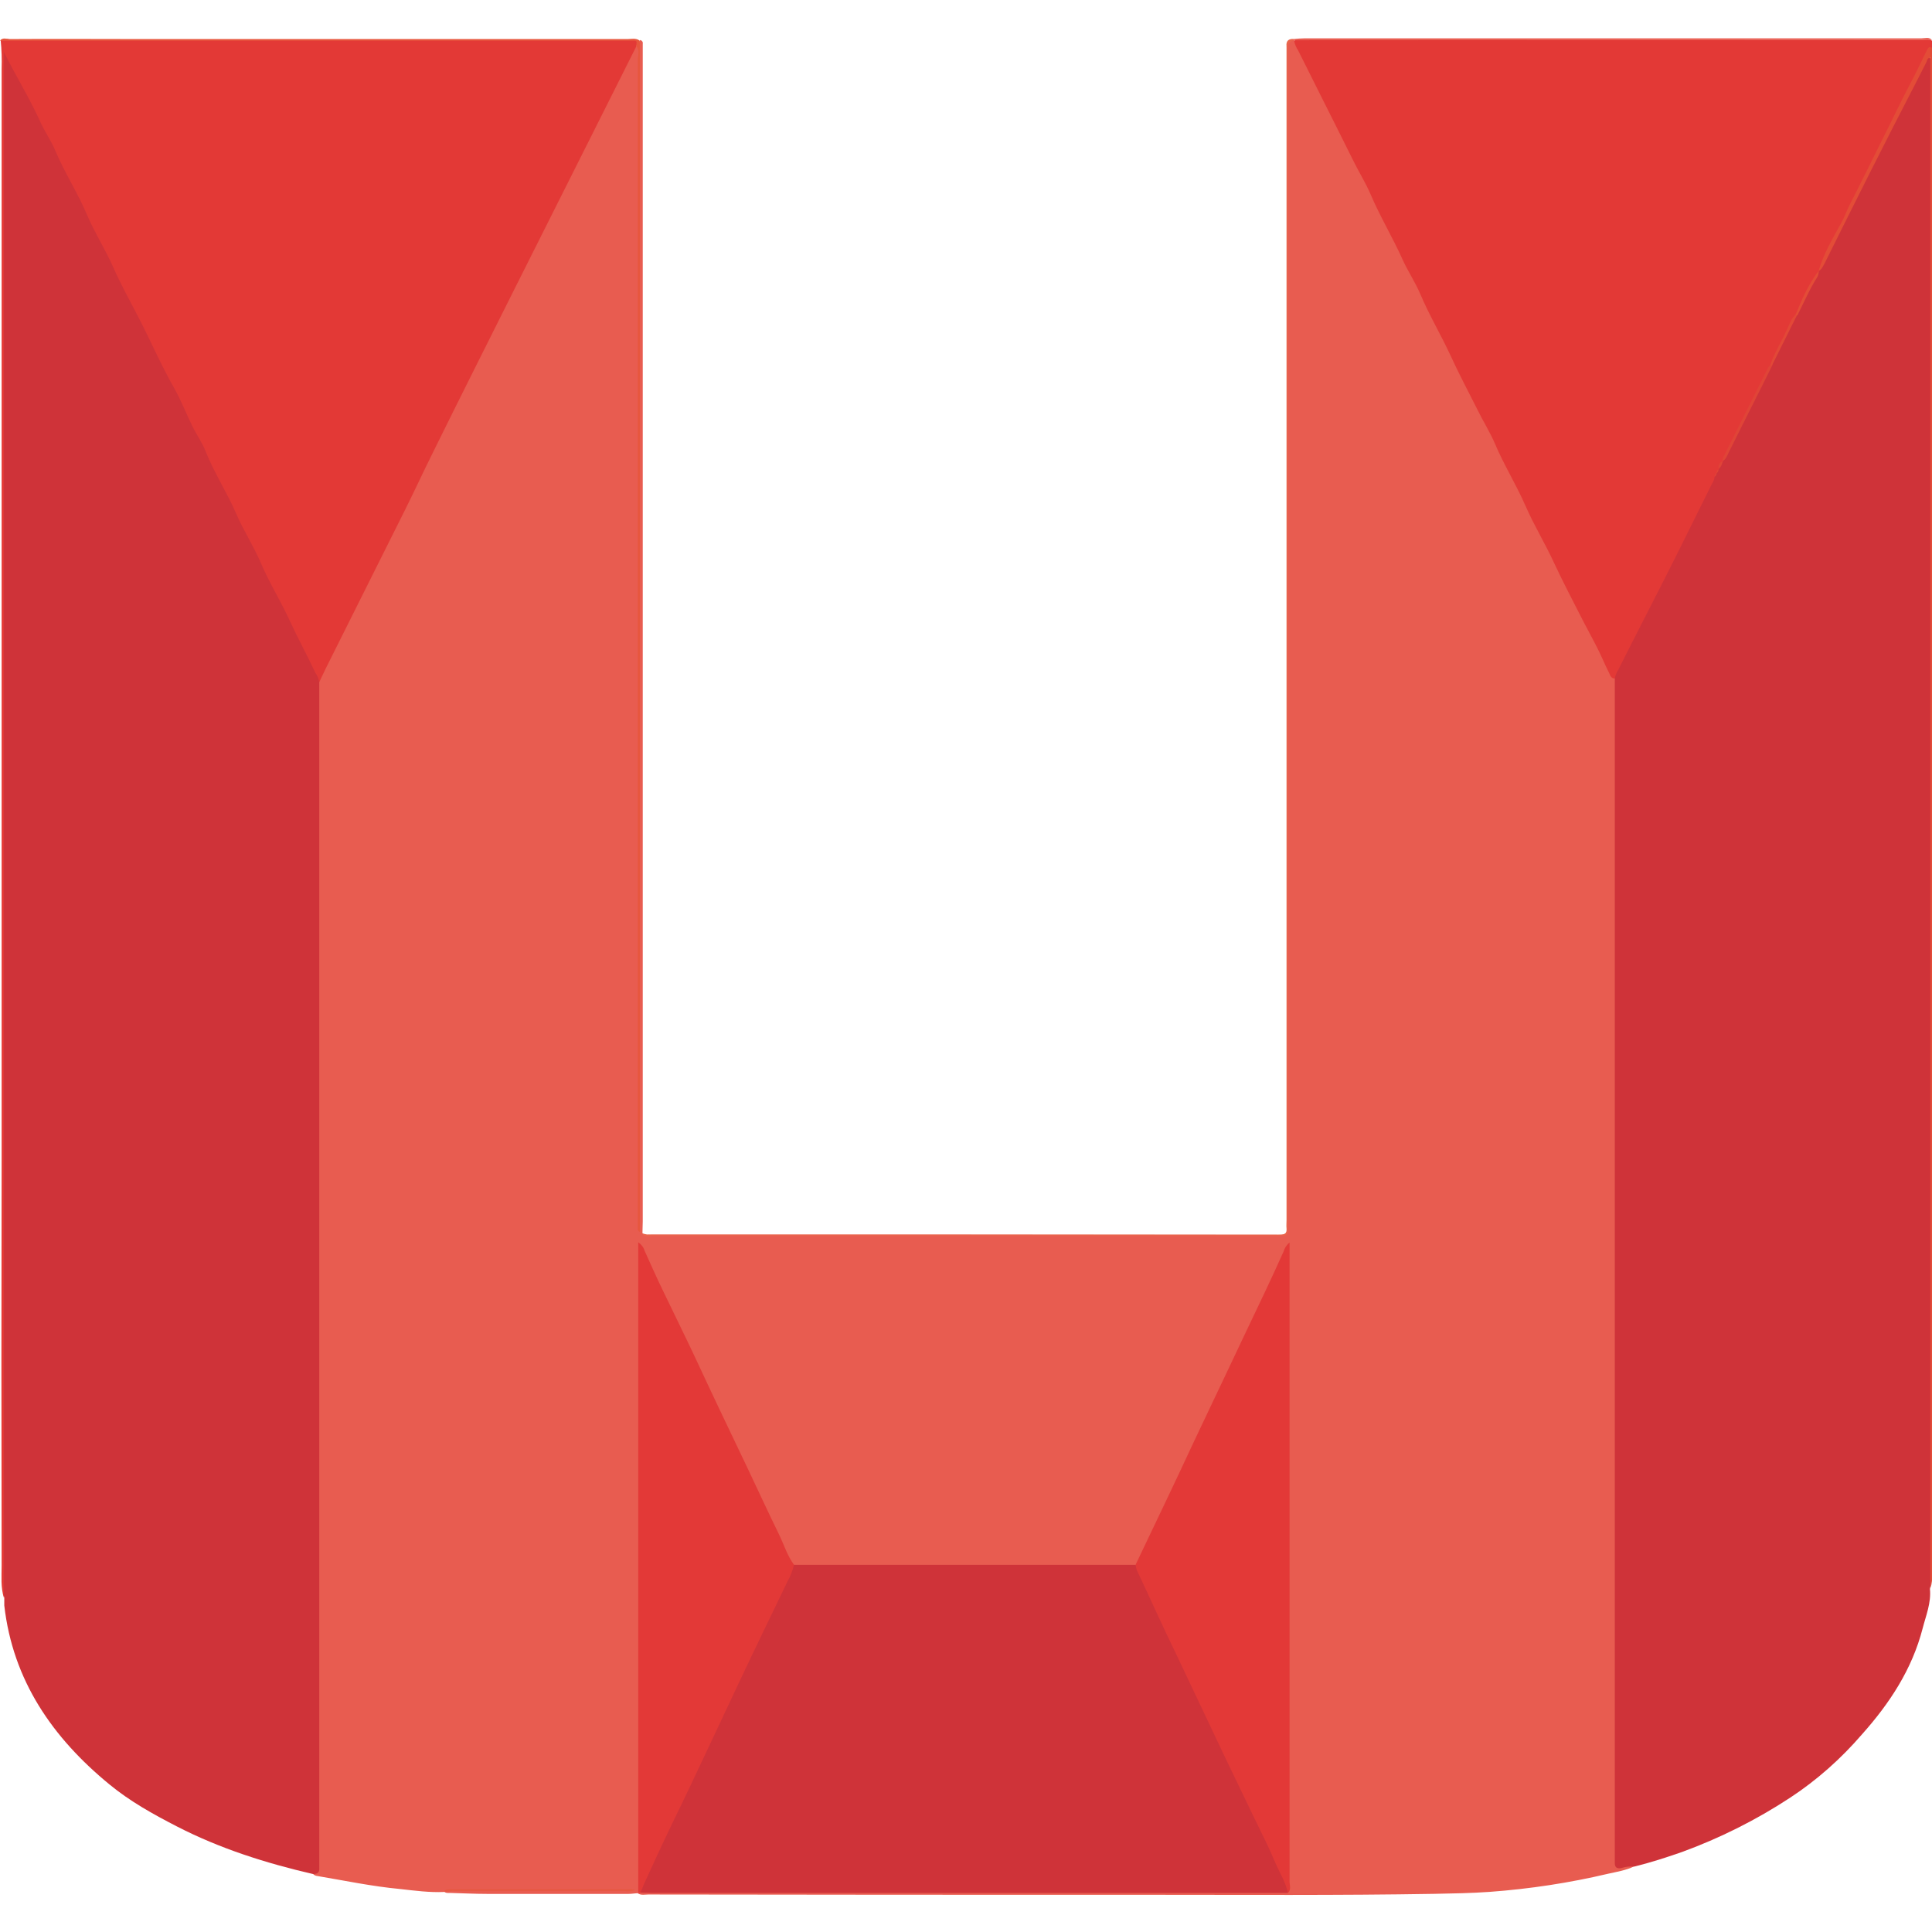 <!-- Generated by IcoMoon.io -->
<svg version="1.1" xmlns="http://www.w3.org/2000/svg" viewBox="0 0 32 32">
<title>uqc</title>
<path fill="#e85c50" d="M10.608 0.663c0.027 0.011 0.044 0.033 0.038 0.060 0 0.055 0 0.104 0 0.159v19.348c0 0.066-0.005 0.126-0.005 0.192 0.027 0.055 0.077 0.027 0.11 0.027 3.474 0 6.948 0 10.427 0.005 0.11 0 0.159-0.027 0.142-0.142 0-0.038 0-0.071 0-0.11 0-6.444 0-12.882 0-19.326 0-0.066-0.038-0.153 0.044-0.203 0.027-0.022 0.071-0.016 0.093 0.011 0 0 0 0.005 0.005 0.005 0.027 0.038 0.055 0.077 0.077 0.121 0.395 0.784 0.8 1.573 1.189 2.356 0.323 0.658 0.652 1.315 0.975 1.967 0.362 0.723 0.729 1.452 1.090 2.175 0.329 0.652 0.652 1.31 0.975 1.962 0.29 0.592 0.592 1.173 0.877 1.764 0.044 0.088 0.11 0.159 0.137 0.252 0.016 0.11 0.016 0.225 0.011 0.334v18.849c0 0.055 0 0.104 0 0.159 0 0.208 0 0.208 0.203 0.247 0.027 0.005 0.049 0.016 0.071 0.038-0.137 0.066-0.279 0.088-0.427 0.121-0.647 0.153-1.299 0.252-1.962 0.301-0.307 0.022-0.614 0.027-0.921 0.033-1.584 0.027-3.173 0.016-4.756 0.016-2.751 0-5.507 0-8.263-0.005-0.055 0-0.115 0.016-0.17-0.016 0.016-0.011 0.033-0.027 0.055-0.033 0.099-0.022 0.197-0.027 0.301-0.022h10.077c0.088 0.005 0.181 0 0.268-0.011 0.082-0.038 0.049-0.11 0.055-0.17 0-2.236 0-4.477 0-6.712v-3.501c-0.005-0.071 0-0.142 0.005-0.214-0.082 0.258-0.219 0.499-0.34 0.745-0.444 0.926-0.877 1.858-1.321 2.789-0.241 0.51-0.482 1.014-0.723 1.523-0.033 0.071-0.066 0.148-0.142 0.186-0.077 0.022-0.159 0.027-0.236 0.022h-5.184c-0.071 0.005-0.137 0-0.208-0.016-0.104-0.033-0.137-0.126-0.175-0.214-0.301-0.641-0.608-1.282-0.91-1.929-0.329-0.696-0.658-1.386-0.986-2.082-0.159-0.329-0.307-0.663-0.482-1.008 0 0.093 0 0.17 0 0.247 0 3.364 0 6.723 0 10.088 0 0.104 0.027 0.214-0.049 0.307-0.055 0-0.104 0.011-0.159 0.011-0.784 0-1.567 0-2.351 0-0.203 0-0.4-0.011-0.603-0.016-0.038 0-0.077 0.005-0.104-0.022 0.038-0.033 0.082-0.016 0.121-0.016 0.959 0 1.918 0 2.877 0 0.038 0 0.071-0.005 0.082 0-0.953 0-1.929 0-2.91 0-0.055 0-0.115-0.022-0.17 0.022-0.241 0.011-0.488-0.022-0.729-0.049-0.471-0.044-0.931-0.142-1.392-0.219-0.016-0.005-0.027-0.011-0.044-0.022 0.055-0.121 0.049-0.247 0.049-0.373 0-6.323 0-12.647 0-18.97-0.005-0.11 0-0.225 0.011-0.334 0.027-0.115 0.071-0.225 0.126-0.323 0.329-0.652 0.658-1.304 0.981-1.962 1.195-2.449 2.427-4.877 3.638-7.315 0.153-0.307 0.307-0.603 0.455-0.91 0.022-0.049 0.038-0.153 0.137-0.066 0 6.049 0 12.099 0 18.148 0 0.471 0 0.942 0 1.419 0-6.471 0-12.937 0-19.408-0.005-0.104-0.038-0.197 0.016-0.29z"></path>
<path fill="#cf3339" d="M5.288 11.299c0 6.499 0 12.997 0 19.49 0 0.055 0 0.104 0 0.159 0.005 0.077-0.044 0.088-0.099 0.093-0.784-0.181-1.545-0.422-2.258-0.789-0.395-0.203-0.778-0.416-1.118-0.696-0.942-0.773-1.6-1.721-1.742-2.964 0-0.044 0-0.082 0-0.126-0.016-0.055-0.022-0.115-0.011-0.175 0-8.433 0-16.86 0-25.293-0.005-0.060 0-0.115 0.011-0.175 0.077 0.005 0.093 0.071 0.115 0.121 0.29 0.592 0.581 1.178 0.877 1.764 0.356 0.707 0.712 1.408 1.063 2.121 0.329 0.658 0.663 1.315 0.986 1.978 0.203 0.416 0.416 0.827 0.619 1.238 0.192 0.378 0.384 0.756 0.57 1.14 0.219 0.46 0.449 0.915 0.685 1.364 0.104 0.192 0.181 0.395 0.279 0.592 0.033 0.044 0.038 0.104 0.022 0.159z"></path>
<path fill="#cf3339" d="M27.069 30.915c-0.077-0.005-0.148 0.005-0.219 0.027-0.060 0.011-0.104-0.005-0.104-0.082 0-0.038 0-0.071 0-0.11v-19.512c-0.049-0.088 0.016-0.153 0.049-0.219 0.526-1.025 1.047-2.055 1.562-3.090 0.011-0.022 0.027-0.049 0.044-0.071 0.005-0.011 0.011-0.022 0.016-0.033 0.011-0.016 0.016-0.033 0.027-0.049s0.011-0.022 0.016-0.033c0.016-0.033 0.033-0.071 0.049-0.104 0.005-0.011 0.016-0.027 0.022-0.038 0.274-0.515 0.526-1.041 0.789-1.567 0.142-0.274 0.274-0.548 0.411-0.827 0.126-0.247 0.247-0.488 0.367-0.734 0.011-0.016 0.016-0.033 0.027-0.044 0.405-0.789 0.789-1.589 1.195-2.373 0.17-0.323 0.334-0.652 0.504-0.975 0.027-0.060 0.049-0.131 0.137-0.148 0.033 0.066 0.016 0.131 0.016 0.197 0 5.008 0 10.016 0 15.019 0 3.326 0 6.652 0 9.978 0.005 0.066 0.005 0.126-0.011 0.192 0.022 0.23-0.066 0.438-0.121 0.652-0.175 0.679-0.548 1.244-1.008 1.759-0.345 0.4-0.745 0.756-1.189 1.047-0.559 0.367-1.162 0.669-1.792 0.899-0.252 0.088-0.521 0.175-0.789 0.241z"></path>
<path fill="#e33936" d="M5.288 11.299c-0.011-0.055-0.027-0.104-0.060-0.148-0.148-0.312-0.312-0.614-0.455-0.926-0.142-0.301-0.318-0.586-0.449-0.893-0.121-0.285-0.29-0.542-0.411-0.822-0.153-0.356-0.367-0.679-0.51-1.041-0.055-0.142-0.148-0.269-0.214-0.405-0.104-0.208-0.186-0.427-0.301-0.63-0.225-0.395-0.405-0.816-0.614-1.216-0.137-0.263-0.279-0.521-0.4-0.795-0.131-0.296-0.307-0.57-0.433-0.866-0.153-0.362-0.367-0.69-0.521-1.052-0.071-0.175-0.186-0.334-0.263-0.51-0.175-0.384-0.4-0.745-0.592-1.134v25.414c0 0.066 0 0.126 0 0.192-0.055-0.175-0.038-0.356-0.038-0.537-0.005-2.247-0.005-4.499 0-6.745v-18.044c0.005-0.159 0-0.318-0.016-0.477 0.049-0.016 0.104-0.022 0.153-0.011 3.414 0 6.833 0 10.247 0h0.093c0.115 0 0.071 0.060 0.038 0.11l-2.077 4.137c-0.433 0.866-0.866 1.726-1.293 2.592-0.159 0.318-0.307 0.641-0.466 0.959-0.438 0.877-0.877 1.753-1.315 2.63l-0.104 0.219z"></path>
<path fill="#e33936" d="M28.4 7.896c-0.005 0.044-0.022 0.082-0.044 0.115-0.345 0.696-0.69 1.397-1.047 2.088-0.17 0.329-0.334 0.658-0.504 0.992-0.027 0.044-0.049 0.093-0.060 0.148-0.060 0-0.077-0.055-0.093-0.093-0.071-0.137-0.126-0.279-0.197-0.416-0.082-0.164-0.175-0.329-0.258-0.493-0.153-0.301-0.312-0.603-0.455-0.91-0.148-0.323-0.334-0.625-0.477-0.953-0.153-0.351-0.356-0.674-0.504-1.025-0.082-0.192-0.197-0.373-0.29-0.564-0.148-0.296-0.307-0.592-0.444-0.893-0.159-0.345-0.356-0.674-0.504-1.025-0.082-0.192-0.203-0.373-0.29-0.564-0.164-0.367-0.373-0.712-0.532-1.085-0.082-0.192-0.197-0.373-0.29-0.564-0.301-0.608-0.608-1.211-0.91-1.819-0.033-0.049-0.055-0.104-0.066-0.159l0.027-0.016c2.077-0.005 4.153 0 6.236 0 1.381 0 2.756 0 4.137 0 0.055 0 0.115-0.016 0.17 0.016 0.005 0.044 0.055 0.082 0.005 0.131-0.153 0.181-0.225 0.405-0.329 0.608-0.526 1.019-1.036 2.049-1.551 3.079v0c-0.131 0.241-0.258 0.488-0.373 0.734-0.142 0.274-0.279 0.548-0.416 0.827-0.274 0.526-0.526 1.069-0.805 1.589v0c-0.027 0.038-0.049 0.082-0.066 0.126v0c-0.022 0.016-0.016 0.049-0.033 0.066v0c-0.027 0.011-0.022 0.044-0.038 0.060z"></path>
<path fill="#e34c37" d="M30.121 4.488c0.082-0.285 0.236-0.542 0.378-0.8 0.049-0.088 0.082-0.181 0.126-0.274 0.192-0.373 0.373-0.745 0.559-1.118 0.148-0.29 0.285-0.586 0.438-0.877 0.104-0.192 0.192-0.384 0.29-0.581 0.022-0.044 0.038-0.077 0.093-0.044 0 1.030 0 2.060 0 3.085 0 7.332 0 14.663 0 21.995 0 0.142 0.011 0.285-0.027 0.427 0-0.055-0.005-0.104-0.005-0.159v-25.189c-0.049 0.005-0.055 0.044-0.066 0.077-0.055 0.104-0.104 0.208-0.159 0.312-0.521 1.003-1.025 2.011-1.529 3.025-0.027 0.044-0.044 0.099-0.099 0.121z"></path>
<path fill="#e9654c" d="M21.43 0.668c-0.066 0.011-0.11 0.071-0.099 0.137 0 0 0 0.005 0 0.005 0 0.044 0 0.082 0 0.126 0 6.433 0 12.871 0 19.304 0 0.252 0.027 0.23-0.23 0.23-3.419 0-6.844 0-10.263 0-0.066 0-0.148 0.038-0.203-0.044 0.055 0.022 0.115 0.027 0.17 0.022h10.334c0.022 0 0.044 0 0.066 0 0.077 0.005 0.11-0.022 0.104-0.099-0.005-0.049 0-0.093 0-0.142v-19.331c0-0.038 0-0.071 0-0.11-0.011-0.093 0.038-0.126 0.121-0.121v0.022z"></path>
<path fill="#e7563d" d="M10.537 0.767c0-0.044 0.038-0.104-0.055-0.093-0.044 0-0.088 0-0.126 0h-10.356c0.044-0.060 0.11-0.027 0.159-0.027 0.729-0.005 1.452 0 2.175 0 2.685 0 5.375 0 8.060 0 0.066 0 0.137-0.022 0.203 0.027 0 2.208 0 4.416 0 6.619v13.112c-0.049-0.022-0.027-0.060-0.033-0.088 0-0.038 0-0.071 0-0.11 0-6.405 0-12.816 0-19.227 0.005-0.077 0.033-0.153-0.027-0.214z"></path>
<path fill="#e85c50" d="M21.43 0.668c0-0.005 0-0.016 0-0.022 0.060-0.005 0.115-0.011 0.175-0.011 3.408 0 6.811 0 10.219 0 0.060 0 0.126-0.027 0.175 0.027l-10.57 0.005z"></path>
<path fill="#cf3339" d="M21.331 31.353c-0.071 0-0.137 0-0.208 0h-10.329c-0.066 0-0.126-0.005-0.192-0.005-0.011-0.066 0-0.126 0.033-0.186 0.274-0.575 0.542-1.151 0.816-1.726 0.542-1.134 1.074-2.274 1.616-3.403 0.016-0.044 0.044-0.088 0.077-0.115h5.666c0.137 0.241 0.247 0.493 0.362 0.74 0.219 0.477 0.449 0.948 0.674 1.425 0.482 1.014 0.964 2.033 1.441 3.047 0.044 0.071 0.060 0.148 0.044 0.225z"></path>
<path fill="#e33937" d="M13.151 25.918c-0.022 0.093-0.055 0.181-0.104 0.268-0.263 0.548-0.531 1.096-0.789 1.644-0.175 0.373-0.351 0.745-0.526 1.118-0.203 0.433-0.405 0.86-0.614 1.288-0.153 0.318-0.301 0.641-0.449 0.964-0.022 0.049-0.038 0.099-0.060 0.148l-0.038 0.011c0-0.071 0-0.137 0-0.208v-10.575c0.049 0.033 0.088 0.082 0.104 0.137 0.104 0.23 0.208 0.466 0.318 0.69 0.17 0.356 0.345 0.707 0.51 1.058 0.29 0.625 0.586 1.244 0.882 1.863 0.175 0.367 0.345 0.74 0.526 1.107 0.077 0.164 0.132 0.34 0.241 0.488z"></path>
<path fill="#e33937" d="M21.331 31.353c-0.038-0.192-0.148-0.351-0.219-0.526-0.093-0.225-0.203-0.438-0.312-0.663-0.247-0.515-0.499-1.030-0.74-1.545-0.197-0.416-0.395-0.833-0.592-1.249-0.214-0.438-0.411-0.882-0.619-1.321-0.022-0.044-0.038-0.088-0.038-0.137 0.318-0.669 0.641-1.337 0.953-2.011 0.186-0.395 0.373-0.784 0.559-1.178 0.208-0.438 0.411-0.871 0.619-1.304 0.11-0.23 0.214-0.46 0.318-0.69 0.016-0.055 0.049-0.11 0.099-0.148v0.164c0 3.474 0 6.953 0 10.427 0.005 0.066 0.027 0.131-0.027 0.181z"></path>
<path fill="#e75840" d="M7.348 31.331c0.033-0.044 0.088-0.038 0.131-0.038h2.975c0.022 0 0.044 0.005 0.066 0.011-0.060 0.022-0.121 0.027-0.181 0.016h-2.849c-0.044 0.005-0.093 0.011-0.142 0.011v0z"></path>
<path fill="#e04437" d="M28.526 7.638c0.005-0.038 0.016-0.071 0.038-0.104 0.236-0.471 0.471-0.942 0.707-1.414 0.011-0.033 0.027-0.055 0.055-0.077 0.011-0.016 0.022-0.016 0.033 0-0.241 0.488-0.488 0.97-0.729 1.458-0.027 0.049-0.044 0.115-0.104 0.137z"></path>
<path fill="#e24837" d="M29.353 6.049h-0.033c0.066-0.197 0.181-0.378 0.268-0.57 0.044-0.088 0.071-0.186 0.142-0.258 0.011-0.016 0.022-0.016 0.033 0l-0.411 0.827z"></path>
<path fill="#e34c37" d="M29.77 5.222h-0.033c0.104-0.258 0.214-0.51 0.384-0.734 0.005 0.033-0.005 0.066-0.016 0.093-0.131 0.203-0.225 0.427-0.334 0.641z"></path>
<path fill="#e04437" d="M28.466 7.764c-0.011-0.055 0.016-0.104 0.066-0.126-0.005 0.049-0.027 0.099-0.066 0.126z"></path>
<path fill="#e04437" d="M28.433 7.836c-0.005-0.027 0.011-0.049 0.033-0.066 0 0.027-0.011 0.049-0.033 0.066z"></path>
<path fill="#e04437" d="M28.4 7.896c-0.005-0.027 0.011-0.049 0.033-0.066 0 0.027-0.011 0.049-0.033 0.066z"></path>
</svg>

